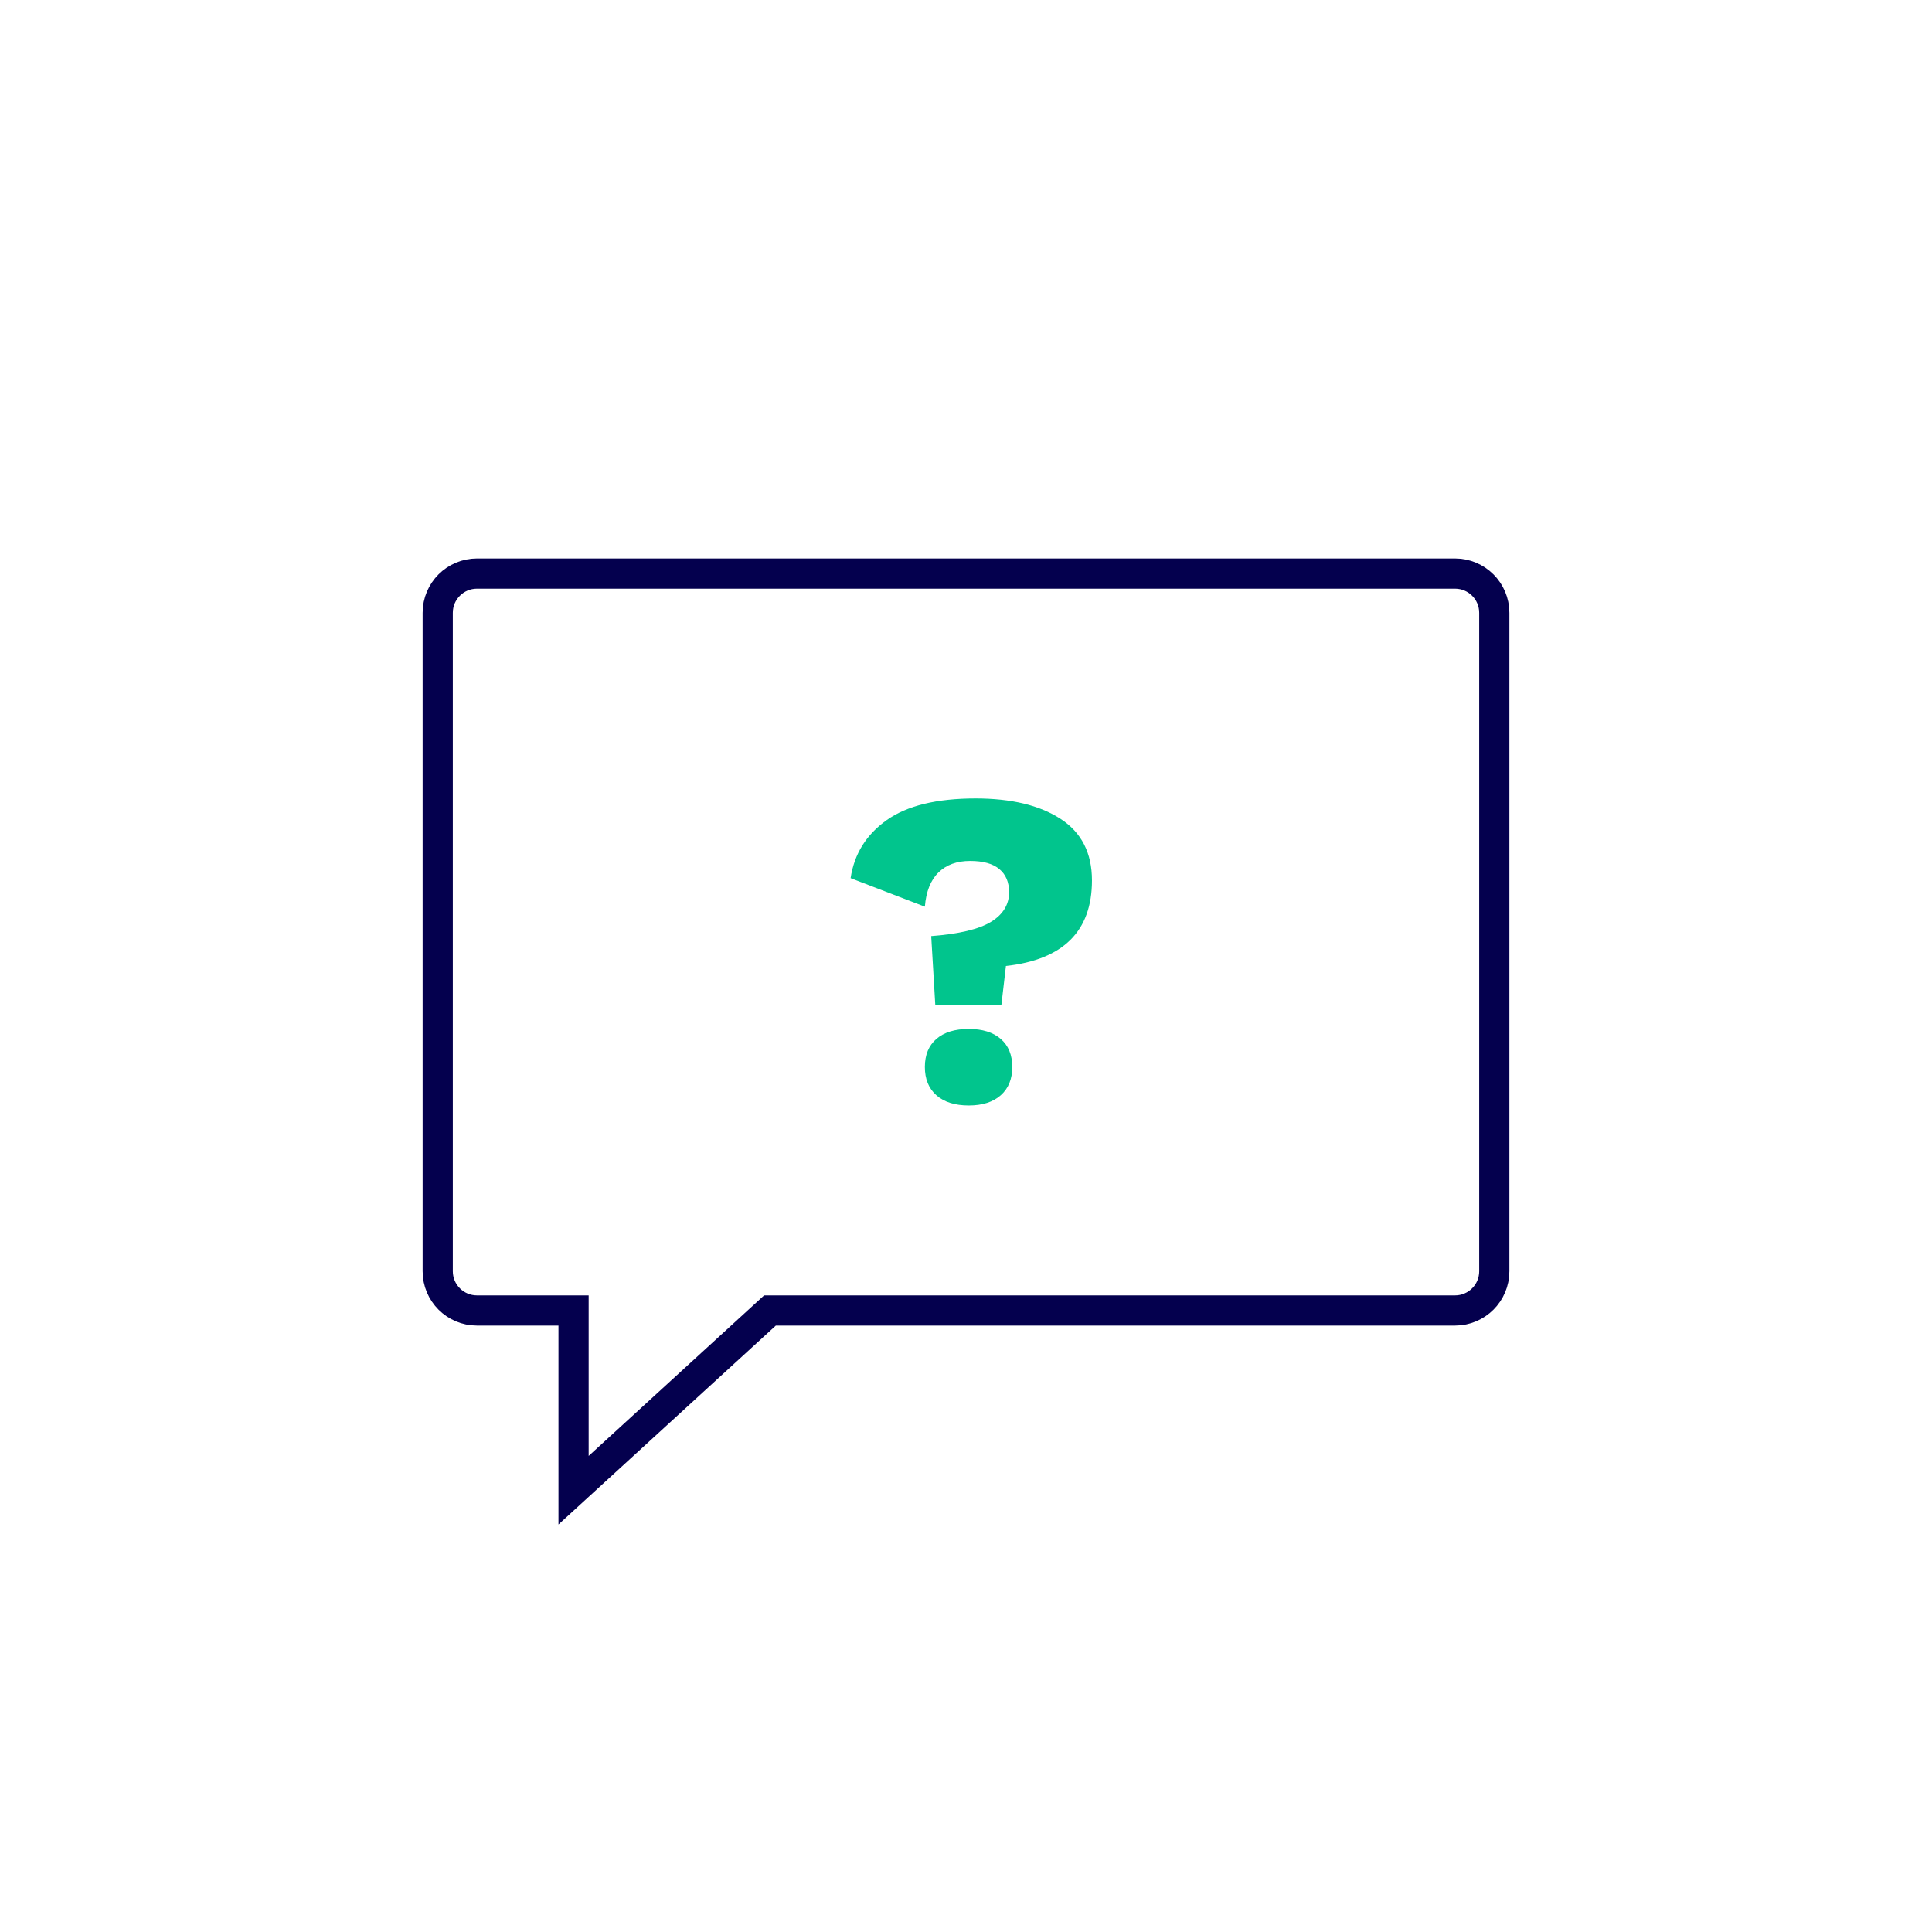 <?xml version="1.0" encoding="UTF-8"?>
<svg width="128px" height="128px" viewBox="0 0 128 128" version="1.1" xmlns="http://www.w3.org/2000/svg" xmlns:xlink="http://www.w3.org/1999/xlink">
    <!-- Generator: Sketch 52.5 (67469) - http://www.bohemiancoding.com/sketch -->
    <title>questions</title>
    <desc>Created with Sketch.</desc>
    <g id="questions" stroke="none" stroke-width="1" fill="none" fill-rule="evenodd">
        <g id="Group-4-Copy" transform="translate(28, 37)">
            <path d="M10,61.73 L23.012,49.824 L68.4,49.824 C69.836,49.824 71,48.659 71,47.224 L71,3.6 C71,2.164 69.836,1 68.4,1 L3.6,1 C2.164,1 1,2.164 1,3.6 L1,47.224 C1,48.659 2.164,49.824 3.6,49.824 L10,49.824 L10,61.73 Z" id="Rectangle-3" stroke="#04004E" stroke-width="2"></path>
            <path d="M36.635,15.9 C38.995,15.9 40.87,16.35 42.26,17.25 C43.65,18.15 44.345,19.51 44.345,21.33 C44.345,24.69 42.445,26.58 38.645,27 L38.345,29.58 L33.965,29.58 L33.695,25.02 C35.535,24.88 36.855,24.565 37.655,24.075 C38.455,23.585 38.855,22.93 38.855,22.11 C38.855,21.45 38.64,20.94 38.21,20.58 C37.78,20.22 37.135,20.04 36.275,20.04 C35.395,20.04 34.695,20.295 34.175,20.805 C33.655,21.315 33.355,22.07 33.275,23.07 L28.355,21.18 C28.595,19.58 29.39,18.3 30.74,17.34 C32.09,16.38 34.055,15.9 36.635,15.9 Z M36.185,31.17 C37.085,31.17 37.79,31.39 38.3,31.83 C38.81,32.27 39.065,32.89 39.065,33.69 C39.065,34.49 38.81,35.115 38.3,35.565 C37.79,36.015 37.085,36.24 36.185,36.24 C35.265,36.24 34.55,36.015 34.04,35.565 C33.53,35.115 33.275,34.49 33.275,33.69 C33.275,32.89 33.53,32.27 34.04,31.83 C34.55,31.39 35.265,31.17 36.185,31.17 Z" id="?" fill="#01C58D"></path>
        </g>
    </g>
</svg>